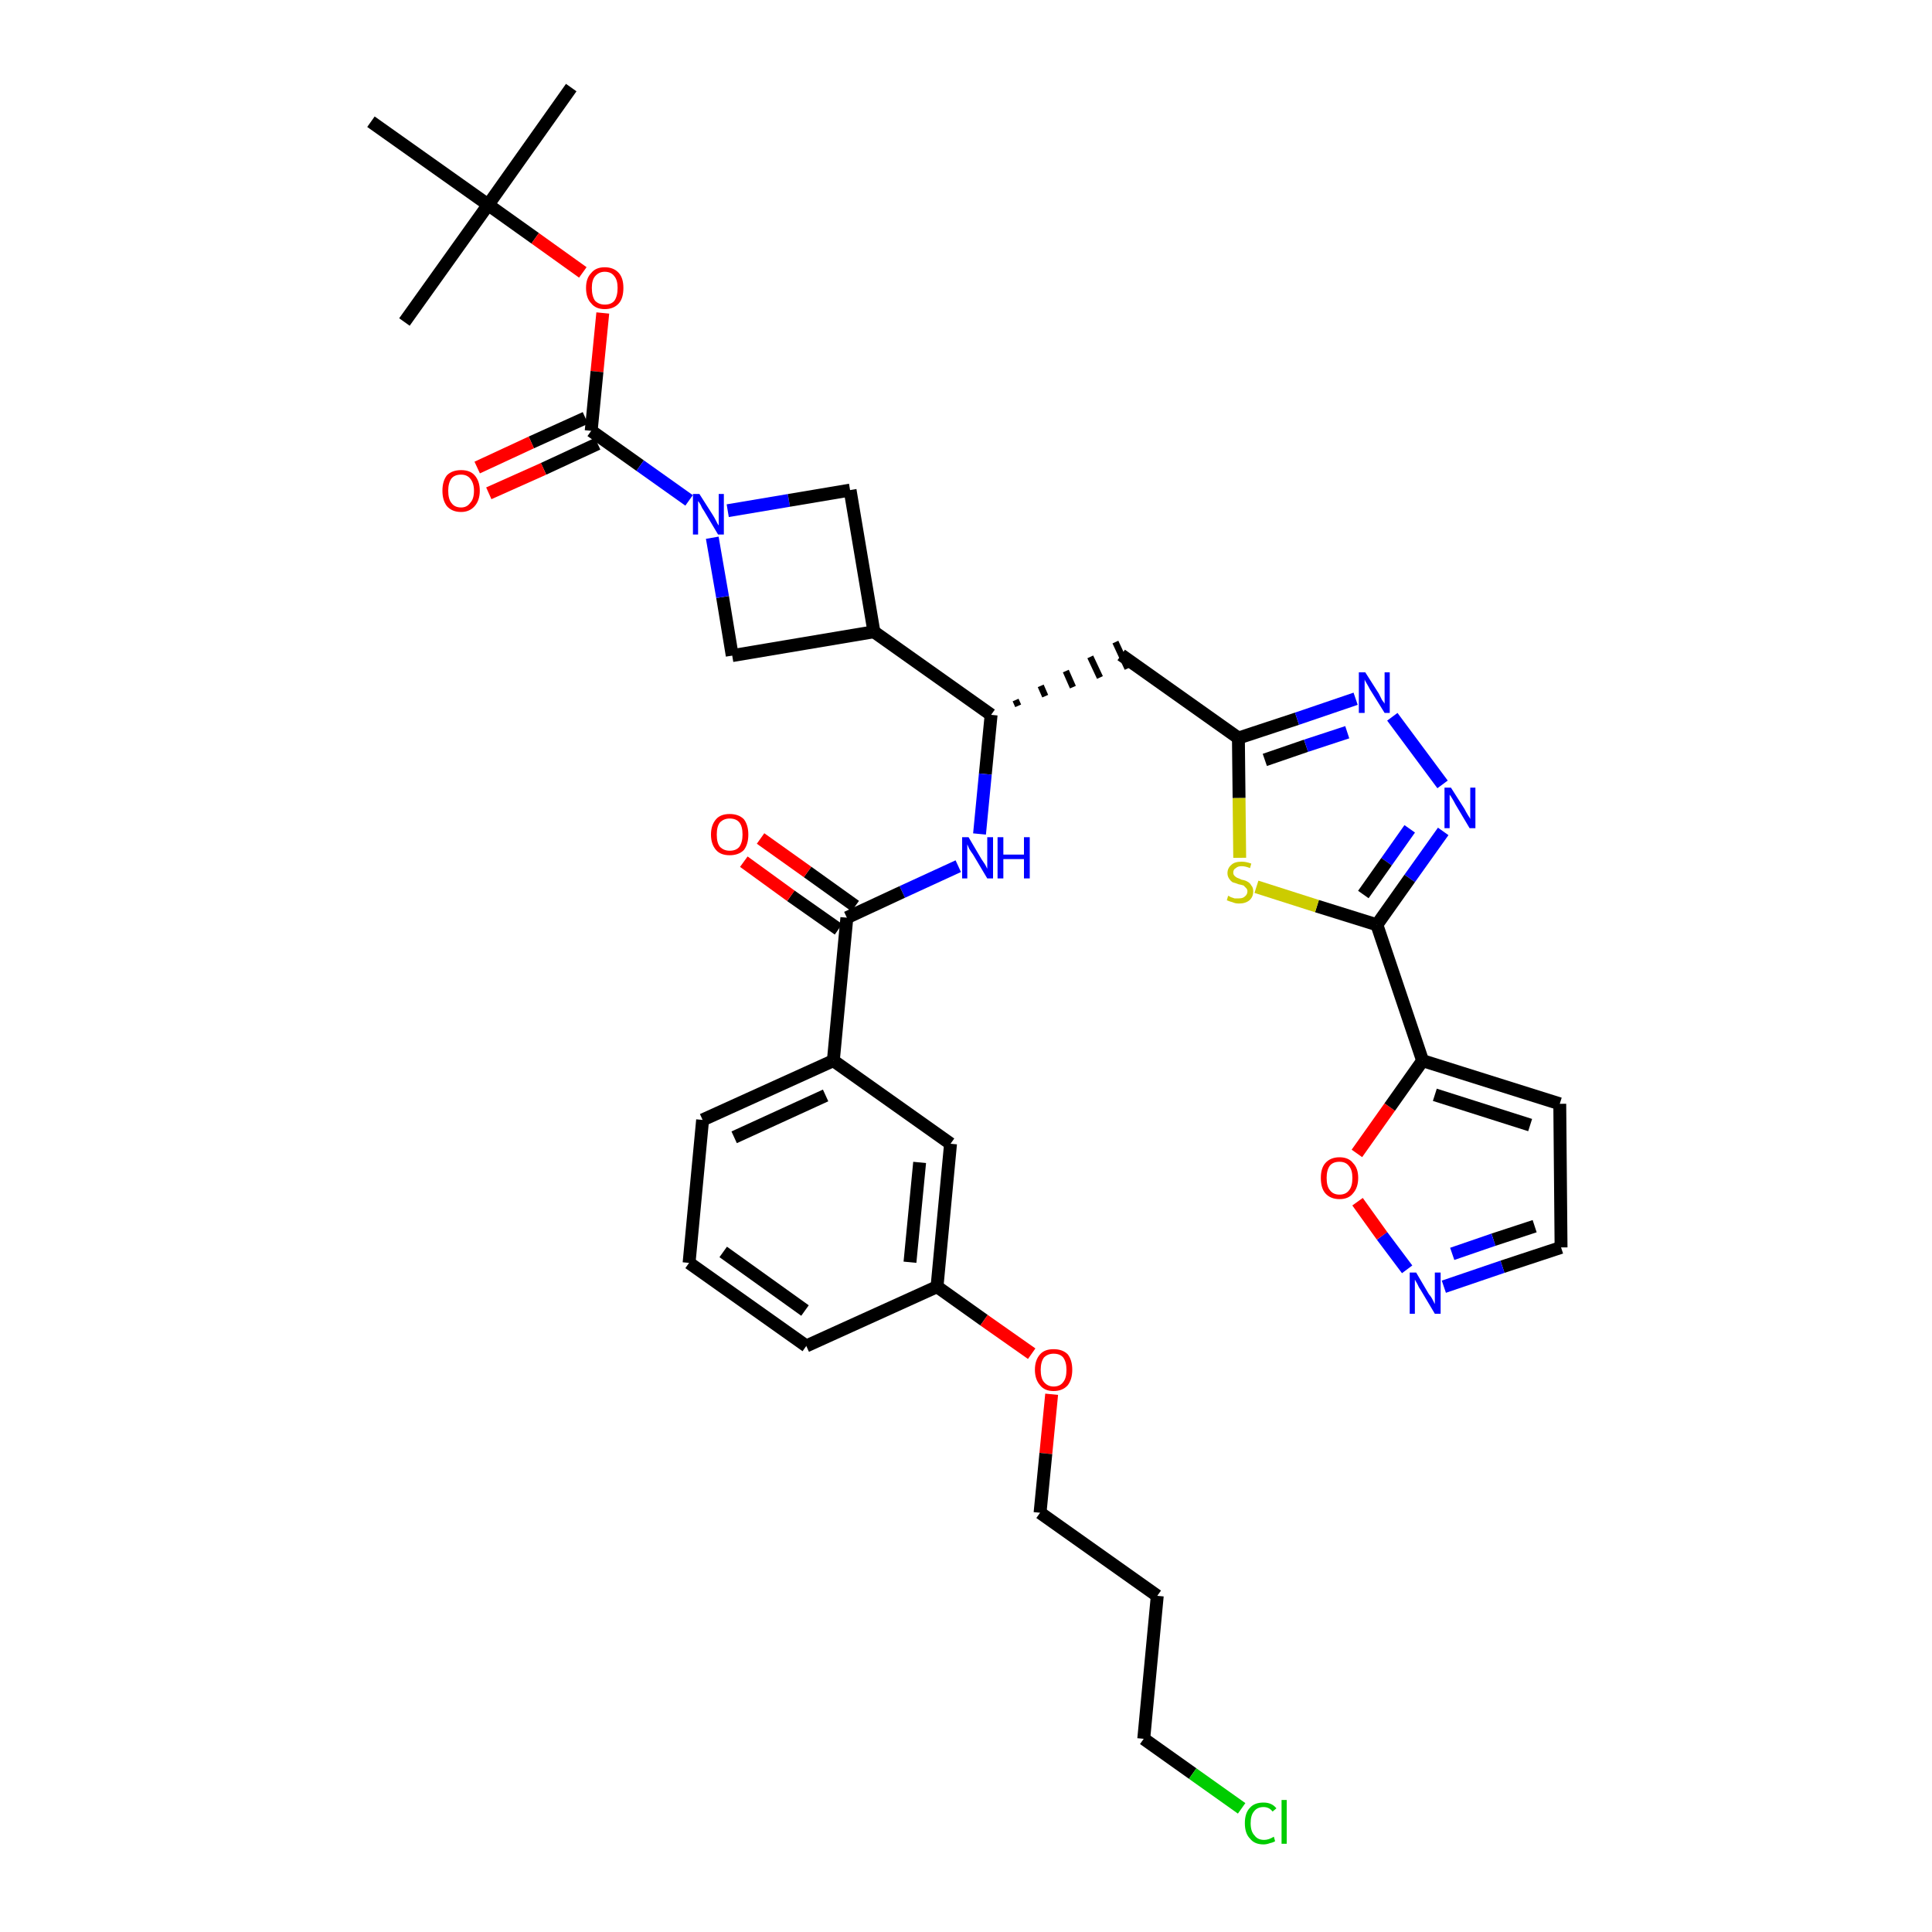 <?xml version='1.0' encoding='iso-8859-1'?>
<svg version='1.1' baseProfile='full'
              xmlns='http://www.w3.org/2000/svg'
                      xmlns:rdkit='http://www.rdkit.org/xml'
                      xmlns:xlink='http://www.w3.org/1999/xlink'
                  xml:space='preserve'
width='300px' height='300px' viewBox='0 0 300 300'>
<!-- END OF HEADER -->
<path class='bond-0 atom-0 atom-1' d='M 88.7,13.6 L 75.8,31.8' style='fill:none;fill-rule:evenodd;stroke:#000000;stroke-width:2.0px;stroke-linecap:butt;stroke-linejoin:miter;stroke-opacity:1' />
<path class='bond-1 atom-1 atom-2' d='M 75.8,31.8 L 62.8,50.0' style='fill:none;fill-rule:evenodd;stroke:#000000;stroke-width:2.0px;stroke-linecap:butt;stroke-linejoin:miter;stroke-opacity:1' />
<path class='bond-2 atom-1 atom-3' d='M 75.8,31.8 L 57.6,18.9' style='fill:none;fill-rule:evenodd;stroke:#000000;stroke-width:2.0px;stroke-linecap:butt;stroke-linejoin:miter;stroke-opacity:1' />
<path class='bond-3 atom-1 atom-4' d='M 75.8,31.8 L 83.1,37.0' style='fill:none;fill-rule:evenodd;stroke:#000000;stroke-width:2.0px;stroke-linecap:butt;stroke-linejoin:miter;stroke-opacity:1' />
<path class='bond-3 atom-1 atom-4' d='M 83.1,37.0 L 90.5,42.3' style='fill:none;fill-rule:evenodd;stroke:#FF0000;stroke-width:2.0px;stroke-linecap:butt;stroke-linejoin:miter;stroke-opacity:1' />
<path class='bond-4 atom-4 atom-5' d='M 93.6,48.6 L 92.7,57.7' style='fill:none;fill-rule:evenodd;stroke:#FF0000;stroke-width:2.0px;stroke-linecap:butt;stroke-linejoin:miter;stroke-opacity:1' />
<path class='bond-4 atom-4 atom-5' d='M 92.7,57.7 L 91.8,66.9' style='fill:none;fill-rule:evenodd;stroke:#000000;stroke-width:2.0px;stroke-linecap:butt;stroke-linejoin:miter;stroke-opacity:1' />
<path class='bond-5 atom-5 atom-6' d='M 90.9,64.9 L 82.5,68.7' style='fill:none;fill-rule:evenodd;stroke:#000000;stroke-width:2.0px;stroke-linecap:butt;stroke-linejoin:miter;stroke-opacity:1' />
<path class='bond-5 atom-5 atom-6' d='M 82.5,68.7 L 74.1,72.6' style='fill:none;fill-rule:evenodd;stroke:#FF0000;stroke-width:2.0px;stroke-linecap:butt;stroke-linejoin:miter;stroke-opacity:1' />
<path class='bond-5 atom-5 atom-6' d='M 92.8,68.9 L 84.4,72.8' style='fill:none;fill-rule:evenodd;stroke:#000000;stroke-width:2.0px;stroke-linecap:butt;stroke-linejoin:miter;stroke-opacity:1' />
<path class='bond-5 atom-5 atom-6' d='M 84.4,72.8 L 75.9,76.6' style='fill:none;fill-rule:evenodd;stroke:#FF0000;stroke-width:2.0px;stroke-linecap:butt;stroke-linejoin:miter;stroke-opacity:1' />
<path class='bond-6 atom-5 atom-7' d='M 91.8,66.9 L 99.4,72.3' style='fill:none;fill-rule:evenodd;stroke:#000000;stroke-width:2.0px;stroke-linecap:butt;stroke-linejoin:miter;stroke-opacity:1' />
<path class='bond-6 atom-5 atom-7' d='M 99.4,72.3 L 107.0,77.7' style='fill:none;fill-rule:evenodd;stroke:#0000FF;stroke-width:2.0px;stroke-linecap:butt;stroke-linejoin:miter;stroke-opacity:1' />
<path class='bond-7 atom-7 atom-8' d='M 113.0,79.3 L 122.5,77.7' style='fill:none;fill-rule:evenodd;stroke:#0000FF;stroke-width:2.0px;stroke-linecap:butt;stroke-linejoin:miter;stroke-opacity:1' />
<path class='bond-7 atom-7 atom-8' d='M 122.5,77.7 L 132.0,76.1' style='fill:none;fill-rule:evenodd;stroke:#000000;stroke-width:2.0px;stroke-linecap:butt;stroke-linejoin:miter;stroke-opacity:1' />
<path class='bond-36 atom-36 atom-7' d='M 113.7,101.8 L 112.2,92.7' style='fill:none;fill-rule:evenodd;stroke:#000000;stroke-width:2.0px;stroke-linecap:butt;stroke-linejoin:miter;stroke-opacity:1' />
<path class='bond-36 atom-36 atom-7' d='M 112.2,92.7 L 110.6,83.5' style='fill:none;fill-rule:evenodd;stroke:#0000FF;stroke-width:2.0px;stroke-linecap:butt;stroke-linejoin:miter;stroke-opacity:1' />
<path class='bond-8 atom-8 atom-9' d='M 132.0,76.1 L 135.7,98.1' style='fill:none;fill-rule:evenodd;stroke:#000000;stroke-width:2.0px;stroke-linecap:butt;stroke-linejoin:miter;stroke-opacity:1' />
<path class='bond-9 atom-9 atom-10' d='M 135.7,98.1 L 153.9,111.0' style='fill:none;fill-rule:evenodd;stroke:#000000;stroke-width:2.0px;stroke-linecap:butt;stroke-linejoin:miter;stroke-opacity:1' />
<path class='bond-35 atom-9 atom-36' d='M 135.7,98.1 L 113.7,101.8' style='fill:none;fill-rule:evenodd;stroke:#000000;stroke-width:2.0px;stroke-linecap:butt;stroke-linejoin:miter;stroke-opacity:1' />
<path class='bond-10 atom-10 atom-11' d='M 158.1,109.6 L 157.7,108.7' style='fill:none;fill-rule:evenodd;stroke:#000000;stroke-width:1.0px;stroke-linecap:butt;stroke-linejoin:miter;stroke-opacity:1' />
<path class='bond-10 atom-10 atom-11' d='M 162.3,108.1 L 161.6,106.5' style='fill:none;fill-rule:evenodd;stroke:#000000;stroke-width:1.0px;stroke-linecap:butt;stroke-linejoin:miter;stroke-opacity:1' />
<path class='bond-10 atom-10 atom-11' d='M 166.6,106.7 L 165.5,104.2' style='fill:none;fill-rule:evenodd;stroke:#000000;stroke-width:1.0px;stroke-linecap:butt;stroke-linejoin:miter;stroke-opacity:1' />
<path class='bond-10 atom-10 atom-11' d='M 170.8,105.2 L 169.3,102.0' style='fill:none;fill-rule:evenodd;stroke:#000000;stroke-width:1.0px;stroke-linecap:butt;stroke-linejoin:miter;stroke-opacity:1' />
<path class='bond-10 atom-10 atom-11' d='M 175.1,103.8 L 173.2,99.7' style='fill:none;fill-rule:evenodd;stroke:#000000;stroke-width:1.0px;stroke-linecap:butt;stroke-linejoin:miter;stroke-opacity:1' />
<path class='bond-21 atom-10 atom-22' d='M 153.9,111.0 L 153.0,120.2' style='fill:none;fill-rule:evenodd;stroke:#000000;stroke-width:2.0px;stroke-linecap:butt;stroke-linejoin:miter;stroke-opacity:1' />
<path class='bond-21 atom-10 atom-22' d='M 153.0,120.2 L 152.1,129.5' style='fill:none;fill-rule:evenodd;stroke:#0000FF;stroke-width:2.0px;stroke-linecap:butt;stroke-linejoin:miter;stroke-opacity:1' />
<path class='bond-11 atom-11 atom-12' d='M 174.1,101.7 L 192.3,114.6' style='fill:none;fill-rule:evenodd;stroke:#000000;stroke-width:2.0px;stroke-linecap:butt;stroke-linejoin:miter;stroke-opacity:1' />
<path class='bond-12 atom-12 atom-13' d='M 192.3,114.6 L 201.4,111.6' style='fill:none;fill-rule:evenodd;stroke:#000000;stroke-width:2.0px;stroke-linecap:butt;stroke-linejoin:miter;stroke-opacity:1' />
<path class='bond-12 atom-12 atom-13' d='M 201.4,111.6 L 210.5,108.5' style='fill:none;fill-rule:evenodd;stroke:#0000FF;stroke-width:2.0px;stroke-linecap:butt;stroke-linejoin:miter;stroke-opacity:1' />
<path class='bond-12 atom-12 atom-13' d='M 196.4,118.0 L 202.8,115.8' style='fill:none;fill-rule:evenodd;stroke:#000000;stroke-width:2.0px;stroke-linecap:butt;stroke-linejoin:miter;stroke-opacity:1' />
<path class='bond-12 atom-12 atom-13' d='M 202.8,115.8 L 209.2,113.7' style='fill:none;fill-rule:evenodd;stroke:#0000FF;stroke-width:2.0px;stroke-linecap:butt;stroke-linejoin:miter;stroke-opacity:1' />
<path class='bond-37 atom-21 atom-12' d='M 192.5,133.2 L 192.4,123.9' style='fill:none;fill-rule:evenodd;stroke:#CCCC00;stroke-width:2.0px;stroke-linecap:butt;stroke-linejoin:miter;stroke-opacity:1' />
<path class='bond-37 atom-21 atom-12' d='M 192.4,123.9 L 192.3,114.6' style='fill:none;fill-rule:evenodd;stroke:#000000;stroke-width:2.0px;stroke-linecap:butt;stroke-linejoin:miter;stroke-opacity:1' />
<path class='bond-13 atom-13 atom-14' d='M 216.2,111.3 L 224.0,121.8' style='fill:none;fill-rule:evenodd;stroke:#0000FF;stroke-width:2.0px;stroke-linecap:butt;stroke-linejoin:miter;stroke-opacity:1' />
<path class='bond-14 atom-14 atom-15' d='M 224.1,129.1 L 218.9,136.4' style='fill:none;fill-rule:evenodd;stroke:#0000FF;stroke-width:2.0px;stroke-linecap:butt;stroke-linejoin:miter;stroke-opacity:1' />
<path class='bond-14 atom-14 atom-15' d='M 218.9,136.4 L 213.8,143.6' style='fill:none;fill-rule:evenodd;stroke:#000000;stroke-width:2.0px;stroke-linecap:butt;stroke-linejoin:miter;stroke-opacity:1' />
<path class='bond-14 atom-14 atom-15' d='M 218.9,128.7 L 215.3,133.8' style='fill:none;fill-rule:evenodd;stroke:#0000FF;stroke-width:2.0px;stroke-linecap:butt;stroke-linejoin:miter;stroke-opacity:1' />
<path class='bond-14 atom-14 atom-15' d='M 215.3,133.8 L 211.7,138.9' style='fill:none;fill-rule:evenodd;stroke:#000000;stroke-width:2.0px;stroke-linecap:butt;stroke-linejoin:miter;stroke-opacity:1' />
<path class='bond-15 atom-15 atom-16' d='M 213.8,143.6 L 220.9,164.7' style='fill:none;fill-rule:evenodd;stroke:#000000;stroke-width:2.0px;stroke-linecap:butt;stroke-linejoin:miter;stroke-opacity:1' />
<path class='bond-20 atom-15 atom-21' d='M 213.8,143.6 L 204.5,140.7' style='fill:none;fill-rule:evenodd;stroke:#000000;stroke-width:2.0px;stroke-linecap:butt;stroke-linejoin:miter;stroke-opacity:1' />
<path class='bond-20 atom-15 atom-21' d='M 204.5,140.7 L 195.1,137.7' style='fill:none;fill-rule:evenodd;stroke:#CCCC00;stroke-width:2.0px;stroke-linecap:butt;stroke-linejoin:miter;stroke-opacity:1' />
<path class='bond-16 atom-16 atom-17' d='M 220.9,164.7 L 242.2,171.4' style='fill:none;fill-rule:evenodd;stroke:#000000;stroke-width:2.0px;stroke-linecap:butt;stroke-linejoin:miter;stroke-opacity:1' />
<path class='bond-16 atom-16 atom-17' d='M 222.8,170.0 L 237.6,174.7' style='fill:none;fill-rule:evenodd;stroke:#000000;stroke-width:2.0px;stroke-linecap:butt;stroke-linejoin:miter;stroke-opacity:1' />
<path class='bond-39 atom-20 atom-16' d='M 210.7,179.1 L 215.8,171.9' style='fill:none;fill-rule:evenodd;stroke:#FF0000;stroke-width:2.0px;stroke-linecap:butt;stroke-linejoin:miter;stroke-opacity:1' />
<path class='bond-39 atom-20 atom-16' d='M 215.8,171.9 L 220.9,164.7' style='fill:none;fill-rule:evenodd;stroke:#000000;stroke-width:2.0px;stroke-linecap:butt;stroke-linejoin:miter;stroke-opacity:1' />
<path class='bond-17 atom-17 atom-18' d='M 242.2,171.4 L 242.4,193.7' style='fill:none;fill-rule:evenodd;stroke:#000000;stroke-width:2.0px;stroke-linecap:butt;stroke-linejoin:miter;stroke-opacity:1' />
<path class='bond-18 atom-18 atom-19' d='M 242.4,193.7 L 233.3,196.7' style='fill:none;fill-rule:evenodd;stroke:#000000;stroke-width:2.0px;stroke-linecap:butt;stroke-linejoin:miter;stroke-opacity:1' />
<path class='bond-18 atom-18 atom-19' d='M 233.3,196.7 L 224.2,199.8' style='fill:none;fill-rule:evenodd;stroke:#0000FF;stroke-width:2.0px;stroke-linecap:butt;stroke-linejoin:miter;stroke-opacity:1' />
<path class='bond-18 atom-18 atom-19' d='M 238.3,190.4 L 231.9,192.5' style='fill:none;fill-rule:evenodd;stroke:#000000;stroke-width:2.0px;stroke-linecap:butt;stroke-linejoin:miter;stroke-opacity:1' />
<path class='bond-18 atom-18 atom-19' d='M 231.9,192.5 L 225.5,194.7' style='fill:none;fill-rule:evenodd;stroke:#0000FF;stroke-width:2.0px;stroke-linecap:butt;stroke-linejoin:miter;stroke-opacity:1' />
<path class='bond-19 atom-19 atom-20' d='M 218.5,197.1 L 214.6,191.9' style='fill:none;fill-rule:evenodd;stroke:#0000FF;stroke-width:2.0px;stroke-linecap:butt;stroke-linejoin:miter;stroke-opacity:1' />
<path class='bond-19 atom-19 atom-20' d='M 214.6,191.9 L 210.8,186.6' style='fill:none;fill-rule:evenodd;stroke:#FF0000;stroke-width:2.0px;stroke-linecap:butt;stroke-linejoin:miter;stroke-opacity:1' />
<path class='bond-22 atom-22 atom-23' d='M 148.8,134.5 L 140.1,138.5' style='fill:none;fill-rule:evenodd;stroke:#0000FF;stroke-width:2.0px;stroke-linecap:butt;stroke-linejoin:miter;stroke-opacity:1' />
<path class='bond-22 atom-22 atom-23' d='M 140.1,138.5 L 131.5,142.5' style='fill:none;fill-rule:evenodd;stroke:#000000;stroke-width:2.0px;stroke-linecap:butt;stroke-linejoin:miter;stroke-opacity:1' />
<path class='bond-23 atom-23 atom-24' d='M 132.8,140.7 L 125.4,135.4' style='fill:none;fill-rule:evenodd;stroke:#000000;stroke-width:2.0px;stroke-linecap:butt;stroke-linejoin:miter;stroke-opacity:1' />
<path class='bond-23 atom-23 atom-24' d='M 125.4,135.4 L 118.1,130.2' style='fill:none;fill-rule:evenodd;stroke:#FF0000;stroke-width:2.0px;stroke-linecap:butt;stroke-linejoin:miter;stroke-opacity:1' />
<path class='bond-23 atom-23 atom-24' d='M 130.2,144.3 L 122.8,139.1' style='fill:none;fill-rule:evenodd;stroke:#000000;stroke-width:2.0px;stroke-linecap:butt;stroke-linejoin:miter;stroke-opacity:1' />
<path class='bond-23 atom-23 atom-24' d='M 122.8,139.1 L 115.5,133.8' style='fill:none;fill-rule:evenodd;stroke:#FF0000;stroke-width:2.0px;stroke-linecap:butt;stroke-linejoin:miter;stroke-opacity:1' />
<path class='bond-24 atom-23 atom-25' d='M 131.5,142.5 L 129.4,164.7' style='fill:none;fill-rule:evenodd;stroke:#000000;stroke-width:2.0px;stroke-linecap:butt;stroke-linejoin:miter;stroke-opacity:1' />
<path class='bond-25 atom-25 atom-26' d='M 129.4,164.7 L 109.1,173.9' style='fill:none;fill-rule:evenodd;stroke:#000000;stroke-width:2.0px;stroke-linecap:butt;stroke-linejoin:miter;stroke-opacity:1' />
<path class='bond-25 atom-25 atom-26' d='M 128.2,170.1 L 114.0,176.6' style='fill:none;fill-rule:evenodd;stroke:#000000;stroke-width:2.0px;stroke-linecap:butt;stroke-linejoin:miter;stroke-opacity:1' />
<path class='bond-38 atom-35 atom-25' d='M 147.6,177.6 L 129.4,164.7' style='fill:none;fill-rule:evenodd;stroke:#000000;stroke-width:2.0px;stroke-linecap:butt;stroke-linejoin:miter;stroke-opacity:1' />
<path class='bond-26 atom-26 atom-27' d='M 109.1,173.9 L 107.0,196.1' style='fill:none;fill-rule:evenodd;stroke:#000000;stroke-width:2.0px;stroke-linecap:butt;stroke-linejoin:miter;stroke-opacity:1' />
<path class='bond-27 atom-27 atom-28' d='M 107.0,196.1 L 125.2,209.0' style='fill:none;fill-rule:evenodd;stroke:#000000;stroke-width:2.0px;stroke-linecap:butt;stroke-linejoin:miter;stroke-opacity:1' />
<path class='bond-27 atom-27 atom-28' d='M 112.3,194.4 L 125.0,203.5' style='fill:none;fill-rule:evenodd;stroke:#000000;stroke-width:2.0px;stroke-linecap:butt;stroke-linejoin:miter;stroke-opacity:1' />
<path class='bond-28 atom-28 atom-29' d='M 125.2,209.0 L 145.5,199.8' style='fill:none;fill-rule:evenodd;stroke:#000000;stroke-width:2.0px;stroke-linecap:butt;stroke-linejoin:miter;stroke-opacity:1' />
<path class='bond-29 atom-29 atom-30' d='M 145.5,199.8 L 152.8,205.0' style='fill:none;fill-rule:evenodd;stroke:#000000;stroke-width:2.0px;stroke-linecap:butt;stroke-linejoin:miter;stroke-opacity:1' />
<path class='bond-29 atom-29 atom-30' d='M 152.8,205.0 L 160.2,210.2' style='fill:none;fill-rule:evenodd;stroke:#FF0000;stroke-width:2.0px;stroke-linecap:butt;stroke-linejoin:miter;stroke-opacity:1' />
<path class='bond-34 atom-29 atom-35' d='M 145.5,199.8 L 147.6,177.6' style='fill:none;fill-rule:evenodd;stroke:#000000;stroke-width:2.0px;stroke-linecap:butt;stroke-linejoin:miter;stroke-opacity:1' />
<path class='bond-34 atom-29 atom-35' d='M 141.3,196.0 L 142.8,180.5' style='fill:none;fill-rule:evenodd;stroke:#000000;stroke-width:2.0px;stroke-linecap:butt;stroke-linejoin:miter;stroke-opacity:1' />
<path class='bond-30 atom-30 atom-31' d='M 163.3,216.5 L 162.4,225.7' style='fill:none;fill-rule:evenodd;stroke:#FF0000;stroke-width:2.0px;stroke-linecap:butt;stroke-linejoin:miter;stroke-opacity:1' />
<path class='bond-30 atom-30 atom-31' d='M 162.4,225.7 L 161.5,234.9' style='fill:none;fill-rule:evenodd;stroke:#000000;stroke-width:2.0px;stroke-linecap:butt;stroke-linejoin:miter;stroke-opacity:1' />
<path class='bond-31 atom-31 atom-32' d='M 161.5,234.9 L 179.7,247.8' style='fill:none;fill-rule:evenodd;stroke:#000000;stroke-width:2.0px;stroke-linecap:butt;stroke-linejoin:miter;stroke-opacity:1' />
<path class='bond-32 atom-32 atom-33' d='M 179.7,247.8 L 177.6,270.0' style='fill:none;fill-rule:evenodd;stroke:#000000;stroke-width:2.0px;stroke-linecap:butt;stroke-linejoin:miter;stroke-opacity:1' />
<path class='bond-33 atom-33 atom-34' d='M 177.6,270.0 L 185.2,275.4' style='fill:none;fill-rule:evenodd;stroke:#000000;stroke-width:2.0px;stroke-linecap:butt;stroke-linejoin:miter;stroke-opacity:1' />
<path class='bond-33 atom-33 atom-34' d='M 185.2,275.4 L 192.8,280.8' style='fill:none;fill-rule:evenodd;stroke:#00CC00;stroke-width:2.0px;stroke-linecap:butt;stroke-linejoin:miter;stroke-opacity:1' />
<path  class='atom-4' d='M 91.0 44.7
Q 91.0 43.2, 91.8 42.4
Q 92.5 41.5, 93.9 41.5
Q 95.3 41.5, 96.1 42.4
Q 96.8 43.2, 96.8 44.7
Q 96.8 46.3, 96.1 47.1
Q 95.3 48.0, 93.9 48.0
Q 92.5 48.0, 91.8 47.1
Q 91.0 46.3, 91.0 44.7
M 93.9 47.3
Q 94.9 47.3, 95.4 46.7
Q 95.9 46.0, 95.9 44.7
Q 95.9 43.5, 95.4 42.9
Q 94.9 42.2, 93.9 42.2
Q 93.0 42.2, 92.4 42.9
Q 91.9 43.5, 91.9 44.7
Q 91.9 46.0, 92.4 46.7
Q 93.0 47.3, 93.9 47.3
' fill='#FF0000'/>
<path  class='atom-6' d='M 68.7 76.2
Q 68.7 74.7, 69.4 73.8
Q 70.2 73.0, 71.6 73.0
Q 73.0 73.0, 73.7 73.8
Q 74.5 74.7, 74.5 76.2
Q 74.5 77.7, 73.7 78.6
Q 72.9 79.5, 71.6 79.5
Q 70.2 79.5, 69.4 78.6
Q 68.7 77.7, 68.7 76.2
M 71.6 78.8
Q 72.5 78.8, 73.0 78.1
Q 73.6 77.5, 73.6 76.2
Q 73.6 75.0, 73.0 74.3
Q 72.5 73.7, 71.6 73.7
Q 70.6 73.7, 70.1 74.3
Q 69.6 75.0, 69.6 76.2
Q 69.6 77.5, 70.1 78.1
Q 70.6 78.8, 71.6 78.8
' fill='#FF0000'/>
<path  class='atom-7' d='M 108.6 76.7
L 110.7 80.0
Q 110.9 80.3, 111.2 80.9
Q 111.5 81.5, 111.6 81.6
L 111.6 76.7
L 112.4 76.7
L 112.4 83.0
L 111.5 83.0
L 109.3 79.3
Q 109.0 78.9, 108.8 78.4
Q 108.5 77.9, 108.4 77.8
L 108.4 83.0
L 107.6 83.0
L 107.6 76.7
L 108.6 76.7
' fill='#0000FF'/>
<path  class='atom-13' d='M 212.0 104.4
L 214.1 107.7
Q 214.3 108.1, 214.6 108.7
Q 215.0 109.2, 215.0 109.3
L 215.0 104.4
L 215.8 104.4
L 215.8 110.7
L 215.0 110.7
L 212.7 107.0
Q 212.5 106.6, 212.2 106.1
Q 211.9 105.6, 211.9 105.5
L 211.9 110.7
L 211.0 110.7
L 211.0 104.4
L 212.0 104.4
' fill='#0000FF'/>
<path  class='atom-14' d='M 225.3 122.3
L 227.4 125.6
Q 227.6 126.0, 227.9 126.5
Q 228.3 127.1, 228.3 127.2
L 228.3 122.3
L 229.1 122.3
L 229.1 128.6
L 228.2 128.6
L 226.0 124.9
Q 225.8 124.5, 225.5 124.0
Q 225.2 123.5, 225.1 123.4
L 225.1 128.6
L 224.3 128.6
L 224.3 122.3
L 225.3 122.3
' fill='#0000FF'/>
<path  class='atom-19' d='M 219.9 197.6
L 221.9 201.0
Q 222.2 201.3, 222.5 201.9
Q 222.8 202.5, 222.8 202.5
L 222.8 197.6
L 223.7 197.6
L 223.7 204.0
L 222.8 204.0
L 220.6 200.3
Q 220.3 199.9, 220.1 199.4
Q 219.8 198.9, 219.7 198.7
L 219.7 204.0
L 218.9 204.0
L 218.9 197.6
L 219.9 197.6
' fill='#0000FF'/>
<path  class='atom-20' d='M 205.1 182.9
Q 205.1 181.4, 205.8 180.6
Q 206.6 179.7, 208.0 179.7
Q 209.4 179.7, 210.1 180.6
Q 210.9 181.4, 210.9 182.9
Q 210.9 184.4, 210.1 185.3
Q 209.4 186.2, 208.0 186.2
Q 206.6 186.2, 205.8 185.3
Q 205.1 184.5, 205.1 182.9
M 208.0 185.5
Q 209.0 185.5, 209.5 184.8
Q 210.0 184.2, 210.0 182.9
Q 210.0 181.7, 209.5 181.1
Q 209.0 180.4, 208.0 180.4
Q 207.0 180.4, 206.5 181.0
Q 206.0 181.7, 206.0 182.9
Q 206.0 184.2, 206.5 184.8
Q 207.0 185.5, 208.0 185.5
' fill='#FF0000'/>
<path  class='atom-21' d='M 190.7 139.1
Q 190.8 139.1, 191.1 139.3
Q 191.4 139.4, 191.7 139.5
Q 192.1 139.5, 192.4 139.5
Q 193.0 139.5, 193.3 139.2
Q 193.7 138.9, 193.7 138.4
Q 193.7 138.1, 193.5 137.9
Q 193.3 137.7, 193.1 137.5
Q 192.8 137.4, 192.3 137.3
Q 191.8 137.1, 191.4 137.0
Q 191.1 136.8, 190.9 136.5
Q 190.6 136.1, 190.6 135.6
Q 190.6 134.8, 191.2 134.3
Q 191.7 133.8, 192.8 133.8
Q 193.5 133.8, 194.3 134.1
L 194.1 134.8
Q 193.4 134.5, 192.8 134.5
Q 192.2 134.5, 191.9 134.8
Q 191.5 135.0, 191.5 135.5
Q 191.5 135.8, 191.7 136.0
Q 191.9 136.2, 192.1 136.3
Q 192.4 136.4, 192.8 136.6
Q 193.4 136.7, 193.7 136.9
Q 194.1 137.1, 194.3 137.5
Q 194.6 137.8, 194.6 138.4
Q 194.6 139.3, 194.0 139.8
Q 193.4 140.3, 192.4 140.3
Q 191.8 140.3, 191.4 140.1
Q 191.0 140.0, 190.5 139.8
L 190.7 139.1
' fill='#CCCC00'/>
<path  class='atom-22' d='M 150.4 130.0
L 152.4 133.4
Q 152.6 133.7, 153.0 134.3
Q 153.3 134.9, 153.3 134.9
L 153.3 130.0
L 154.2 130.0
L 154.2 136.4
L 153.3 136.4
L 151.1 132.7
Q 150.8 132.3, 150.5 131.8
Q 150.3 131.3, 150.2 131.1
L 150.2 136.4
L 149.4 136.4
L 149.4 130.0
L 150.4 130.0
' fill='#0000FF'/>
<path  class='atom-22' d='M 154.9 130.0
L 155.8 130.0
L 155.8 132.7
L 159.0 132.7
L 159.0 130.0
L 159.9 130.0
L 159.9 136.4
L 159.0 136.4
L 159.0 133.4
L 155.8 133.4
L 155.8 136.4
L 154.9 136.4
L 154.9 130.0
' fill='#0000FF'/>
<path  class='atom-24' d='M 110.4 129.6
Q 110.4 128.1, 111.2 127.2
Q 111.9 126.4, 113.3 126.4
Q 114.7 126.4, 115.5 127.2
Q 116.2 128.1, 116.2 129.6
Q 116.2 131.1, 115.5 132.0
Q 114.7 132.8, 113.3 132.8
Q 111.9 132.8, 111.2 132.0
Q 110.4 131.1, 110.4 129.6
M 113.3 132.1
Q 114.3 132.1, 114.8 131.5
Q 115.3 130.8, 115.3 129.6
Q 115.3 128.3, 114.8 127.7
Q 114.3 127.1, 113.3 127.1
Q 112.4 127.1, 111.8 127.7
Q 111.3 128.3, 111.3 129.6
Q 111.3 130.9, 111.8 131.5
Q 112.4 132.1, 113.3 132.1
' fill='#FF0000'/>
<path  class='atom-30' d='M 160.7 212.7
Q 160.7 211.2, 161.5 210.3
Q 162.2 209.5, 163.6 209.5
Q 165.0 209.5, 165.8 210.3
Q 166.5 211.2, 166.5 212.7
Q 166.5 214.2, 165.8 215.1
Q 165.0 216.0, 163.6 216.0
Q 162.2 216.0, 161.5 215.1
Q 160.7 214.2, 160.7 212.7
M 163.6 215.3
Q 164.6 215.3, 165.1 214.6
Q 165.6 214.0, 165.6 212.7
Q 165.6 211.5, 165.1 210.8
Q 164.6 210.2, 163.6 210.2
Q 162.7 210.2, 162.1 210.8
Q 161.6 211.5, 161.6 212.7
Q 161.6 214.0, 162.1 214.6
Q 162.7 215.3, 163.6 215.3
' fill='#FF0000'/>
<path  class='atom-34' d='M 193.3 283.1
Q 193.3 281.5, 194.1 280.7
Q 194.8 279.9, 196.2 279.9
Q 197.5 279.9, 198.2 280.8
L 197.6 281.3
Q 197.1 280.6, 196.2 280.6
Q 195.2 280.6, 194.7 281.3
Q 194.2 281.9, 194.2 283.1
Q 194.2 284.4, 194.8 285.0
Q 195.3 285.7, 196.3 285.7
Q 197.0 285.7, 197.8 285.2
L 198.0 285.9
Q 197.7 286.1, 197.2 286.2
Q 196.7 286.4, 196.2 286.4
Q 194.8 286.4, 194.1 285.5
Q 193.3 284.7, 193.3 283.1
' fill='#00CC00'/>
<path  class='atom-34' d='M 199.0 279.5
L 199.8 279.5
L 199.8 286.3
L 199.0 286.3
L 199.0 279.5
' fill='#00CC00'/>
</svg>

